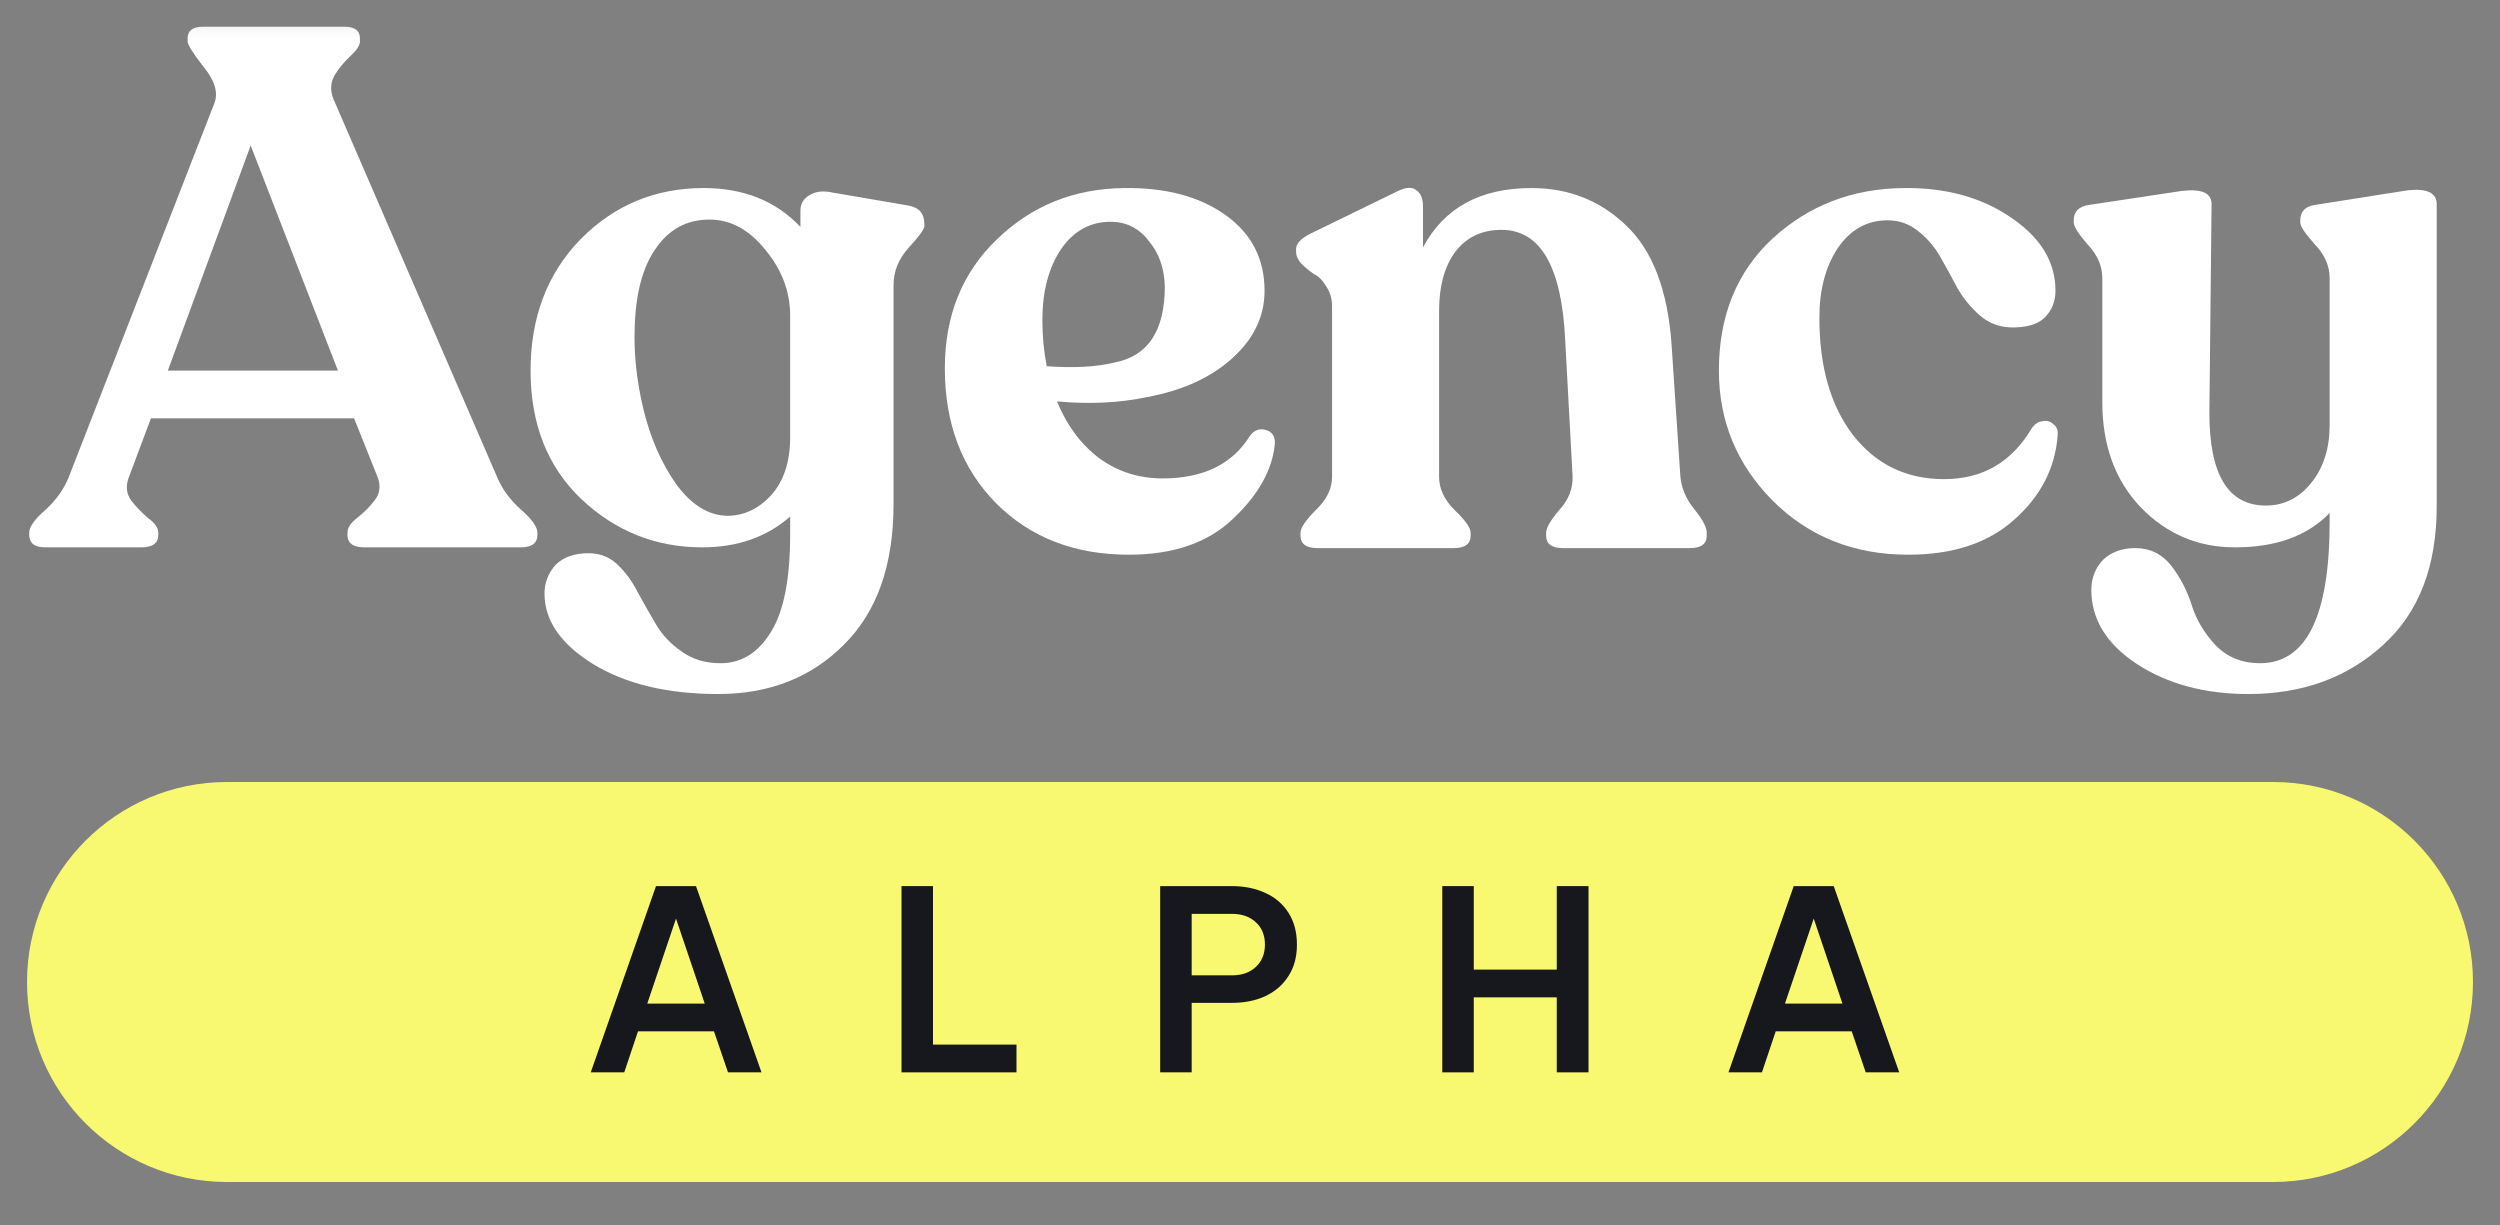 <svg width="100" height="49" viewBox="0 0 100 49" fill="none" xmlns="http://www.w3.org/2000/svg">
<rect x="0" y="0" width="100" height="49" fill="#808080" stroke="none"/>
<mask id="mask0_247_886" style="mask-type:alpha" maskUnits="userSpaceOnUse" x="0" y="0" width="100" height="49">
<rect y="0.174" width="100" height="48" fill="#C4C4C4"/>
</mask>
<g mask="url(#mask0_247_886)">
<path d="M1.814 21.894C1.384 21.894 1.169 21.728 1.169 21.396V21.308C1.169 21.073 1.384 20.77 1.814 20.398C2.244 20.007 2.557 19.567 2.753 19.078L8.59 4.09C8.727 3.679 8.58 3.21 8.15 2.682C7.72 2.134 7.505 1.792 7.505 1.655V1.538C7.505 1.225 7.71 1.069 8.121 1.069H13.782C14.192 1.069 14.398 1.225 14.398 1.538V1.655C14.398 1.812 14.271 2.007 14.016 2.242C13.762 2.477 13.547 2.741 13.371 3.034C13.215 3.327 13.205 3.64 13.342 3.972L19.883 19.078C20.078 19.548 20.391 19.978 20.821 20.369C21.271 20.76 21.496 21.073 21.496 21.308V21.396C21.496 21.728 21.271 21.894 20.821 21.894H14.574C14.124 21.894 13.899 21.728 13.899 21.396V21.308C13.899 21.112 14.026 20.917 14.28 20.721C14.554 20.506 14.789 20.271 14.984 20.017C15.199 19.743 15.239 19.43 15.102 19.078L14.163 16.732H6.038L5.158 19.078C5.021 19.43 5.051 19.743 5.246 20.017C5.442 20.271 5.667 20.506 5.921 20.721C6.194 20.917 6.331 21.112 6.331 21.308V21.396C6.331 21.728 6.106 21.894 5.657 21.894H1.814ZM6.713 14.825H13.518L10.027 5.82L6.713 14.825Z" fill="white"/>
<path d="M36.358 8.226C36.769 8.304 36.974 8.548 36.974 8.959V9.047C36.974 9.164 36.769 9.448 36.358 9.898C35.947 10.347 35.742 10.846 35.742 11.393V20.164C35.742 22.608 35.077 24.485 33.748 25.796C32.438 27.106 30.765 27.761 28.732 27.761C26.698 27.761 25.026 27.36 23.716 26.558C22.425 25.756 21.78 24.818 21.78 23.742C21.78 23.312 21.927 22.931 22.22 22.598C22.533 22.285 22.973 22.129 23.54 22.129C23.99 22.129 24.371 22.276 24.684 22.569C25.017 22.882 25.29 23.253 25.505 23.684C25.74 24.114 25.984 24.544 26.239 24.974C26.493 25.404 26.835 25.766 27.265 26.059C27.695 26.372 28.214 26.529 28.82 26.529C29.661 26.529 30.335 26.108 30.844 25.267C31.352 24.446 31.606 23.156 31.606 21.396V20.662C30.668 21.484 29.494 21.894 28.087 21.894C26.229 21.894 24.616 21.249 23.247 19.958C21.898 18.668 21.223 16.957 21.223 14.825C21.223 12.694 21.888 10.944 23.217 9.575C24.567 8.206 26.209 7.522 28.145 7.522C29.749 7.522 31.039 8.04 32.017 9.076V8.431C32.017 8.157 32.134 7.952 32.369 7.815C32.604 7.659 32.907 7.619 33.278 7.698L36.358 8.226ZM29.084 20.633C29.749 20.633 30.335 20.359 30.844 19.812C31.352 19.245 31.606 18.472 31.606 17.494V12.625C31.606 11.667 31.274 10.787 30.609 9.986C29.964 9.184 29.221 8.783 28.38 8.783C27.48 8.783 26.767 9.164 26.239 9.927C25.711 10.67 25.427 11.726 25.388 13.095C25.349 14.151 25.466 15.246 25.74 16.38C26.014 17.514 26.444 18.502 27.031 19.342C27.637 20.183 28.321 20.613 29.084 20.633Z" fill="white"/>
<path d="M49.996 17.436C50.172 17.201 50.387 17.123 50.641 17.201C50.895 17.279 51.013 17.465 50.993 17.759C50.895 18.795 50.338 19.792 49.321 20.75C48.324 21.709 46.935 22.188 45.156 22.188C42.985 22.188 41.216 21.503 39.847 20.134C38.478 18.746 37.794 16.947 37.794 14.737C37.794 12.625 38.488 10.905 39.876 9.575C41.265 8.226 42.966 7.541 44.98 7.522C46.642 7.502 47.991 7.864 49.028 8.607C50.064 9.35 50.582 10.357 50.582 11.628C50.582 12.665 50.142 13.574 49.262 14.356C48.402 15.119 47.278 15.627 45.889 15.881C44.794 16.116 43.592 16.175 42.281 16.057C42.672 17.015 43.23 17.768 43.953 18.316C44.696 18.863 45.547 19.137 46.505 19.137C48.128 19.137 49.292 18.57 49.996 17.436ZM44.423 8.871C43.601 8.871 42.937 9.242 42.428 9.986C41.939 10.729 41.695 11.667 41.695 12.801C41.695 13.447 41.753 14.063 41.871 14.649C42.946 14.727 43.846 14.679 44.569 14.503C45.919 14.248 46.593 13.232 46.593 11.452C46.574 10.729 46.359 10.122 45.948 9.634C45.557 9.125 45.048 8.871 44.423 8.871Z" fill="white"/>
<path d="M67.214 19.049C67.253 19.518 67.439 19.958 67.772 20.369C68.104 20.78 68.27 21.093 68.27 21.308V21.425C68.27 21.757 68.045 21.924 67.596 21.924H62.521C62.071 21.924 61.846 21.757 61.846 21.425V21.308C61.846 21.112 62.023 20.809 62.374 20.398C62.746 19.988 62.922 19.538 62.903 19.049L62.609 13.623C62.472 10.67 61.622 9.194 60.057 9.194C59.275 9.194 58.659 9.487 58.209 10.073C57.779 10.66 57.564 11.442 57.564 12.42V19.078C57.564 19.548 57.769 19.988 58.18 20.398C58.61 20.809 58.825 21.112 58.825 21.308V21.425C58.825 21.757 58.6 21.924 58.151 21.924H52.695C52.245 21.924 52.02 21.757 52.02 21.425V21.308C52.02 21.112 52.226 20.809 52.636 20.398C53.066 19.988 53.282 19.548 53.282 19.078V12.244C53.282 11.951 53.203 11.687 53.047 11.452C52.91 11.217 52.744 11.051 52.548 10.954C52.372 10.836 52.206 10.699 52.05 10.543C51.913 10.386 51.844 10.23 51.844 10.073V9.956C51.844 9.741 52.04 9.536 52.431 9.34L55.922 7.639C56.254 7.483 56.498 7.473 56.655 7.61C56.831 7.727 56.919 7.942 56.919 8.255V9.898C57.76 8.314 59.207 7.522 61.26 7.522C62.746 7.522 64.007 8.02 65.044 9.018C66.1 10.015 66.706 11.599 66.862 13.769L67.214 19.049Z" fill="white"/>
<path d="M76.324 22.188C74.153 22.188 72.344 21.464 70.897 20.017C69.47 18.57 68.756 16.839 68.756 14.825C68.756 12.635 69.47 10.875 70.897 9.546C72.344 8.216 74.094 7.541 76.148 7.522C77.829 7.502 79.257 7.893 80.43 8.695C81.623 9.497 82.219 10.474 82.219 11.628C82.219 12.058 82.073 12.42 81.779 12.713C81.486 12.987 81.027 13.114 80.401 13.095C79.931 13.075 79.521 12.909 79.169 12.596C78.817 12.283 78.524 11.921 78.289 11.511C78.074 11.1 77.849 10.69 77.614 10.279C77.38 9.868 77.086 9.526 76.734 9.252C76.382 8.959 75.972 8.812 75.502 8.812C74.681 8.812 74.016 9.184 73.508 9.927C73.019 10.67 72.775 11.599 72.775 12.713C72.775 14.669 73.224 16.233 74.124 17.407C75.043 18.58 76.255 19.166 77.761 19.166C79.306 19.166 80.479 18.482 81.281 17.113C81.398 16.957 81.535 16.869 81.692 16.849C81.868 16.81 82.014 16.849 82.131 16.966C82.268 17.064 82.327 17.211 82.307 17.407C82.21 18.717 81.633 19.841 80.577 20.78C79.54 21.718 78.123 22.188 76.324 22.188Z" fill="white"/>
<path d="M96.324 7.61C97.087 7.531 97.468 7.717 97.468 8.167V20.252C97.468 22.657 96.754 24.505 95.327 25.796C93.899 27.106 92.1 27.761 89.93 27.761C88.189 27.761 86.703 27.36 85.471 26.558C84.259 25.756 83.653 24.769 83.653 23.596C83.653 23.126 83.809 22.725 84.122 22.393C84.454 22.08 84.885 21.924 85.412 21.924C85.999 21.924 86.478 22.158 86.85 22.628C87.221 23.116 87.495 23.645 87.671 24.212C87.847 24.779 88.16 25.307 88.61 25.796C89.079 26.284 89.675 26.529 90.399 26.529C92.257 26.529 93.186 24.642 93.186 20.868V20.516C92.305 21.435 91.044 21.894 89.402 21.894C87.915 21.894 86.654 21.357 85.618 20.281C84.601 19.206 84.093 17.807 84.093 16.087V11.13C84.093 10.641 83.897 10.191 83.506 9.78C83.134 9.35 82.949 9.057 82.949 8.9V8.812C82.949 8.46 83.154 8.255 83.565 8.196L87.26 7.639C88.062 7.541 88.463 7.717 88.463 8.167L88.375 16.527C88.375 18.991 89.128 20.222 90.634 20.222C91.357 20.222 91.963 19.919 92.452 19.313C92.941 18.707 93.186 17.934 93.186 16.996V11.13C93.186 10.641 92.99 10.191 92.599 9.78C92.208 9.35 92.012 9.057 92.012 8.9V8.812C92.012 8.46 92.208 8.255 92.599 8.196L96.324 7.61Z" fill="white"/>
<path d="M1.081 39.28C1.081 34.862 4.663 31.28 9.081 31.28H90.919C95.338 31.28 98.919 34.862 98.919 39.28C98.919 43.698 95.338 47.28 90.919 47.28H9.081C4.663 47.28 1.081 43.698 1.081 39.28Z" fill="#F9F871"/>
<path d="M23.63 42.894L26.24 35.444H27.84L30.46 42.894H29.12L28.56 41.254H25.52L24.97 42.894H23.63ZM25.89 40.144H28.19L27.04 36.744L25.89 40.144Z" fill="#17181D"/>
<path d="M36.06 42.894V35.444H37.32V41.784H40.66V42.894H36.06Z" fill="#17181D"/>
<path d="M46.407 42.894V35.444H49.277C49.783 35.444 50.233 35.538 50.627 35.724C51.02 35.904 51.327 36.171 51.547 36.524C51.767 36.871 51.877 37.291 51.877 37.784C51.877 38.278 51.764 38.698 51.537 39.044C51.317 39.391 51.01 39.658 50.617 39.844C50.23 40.024 49.783 40.114 49.277 40.114H47.667V42.894H46.407ZM47.667 39.014H49.277C49.677 39.014 49.997 38.901 50.237 38.674C50.477 38.448 50.597 38.151 50.597 37.784C50.597 37.411 50.477 37.114 50.237 36.894C49.997 36.668 49.677 36.554 49.277 36.554H47.667V39.014Z" fill="#17181D"/>
<path d="M57.691 42.894V35.444H58.951V38.784H62.271V35.444H63.541V42.894H62.271V39.894H58.951V42.894H57.691Z" fill="#17181D"/>
<path d="M69.138 42.894L71.749 35.444H73.349L75.969 42.894H74.629L74.069 41.254H71.028L70.478 42.894H69.138ZM71.398 40.144H73.698L72.549 36.744L71.398 40.144Z" fill="#17181D"/>
</g>
</svg>
